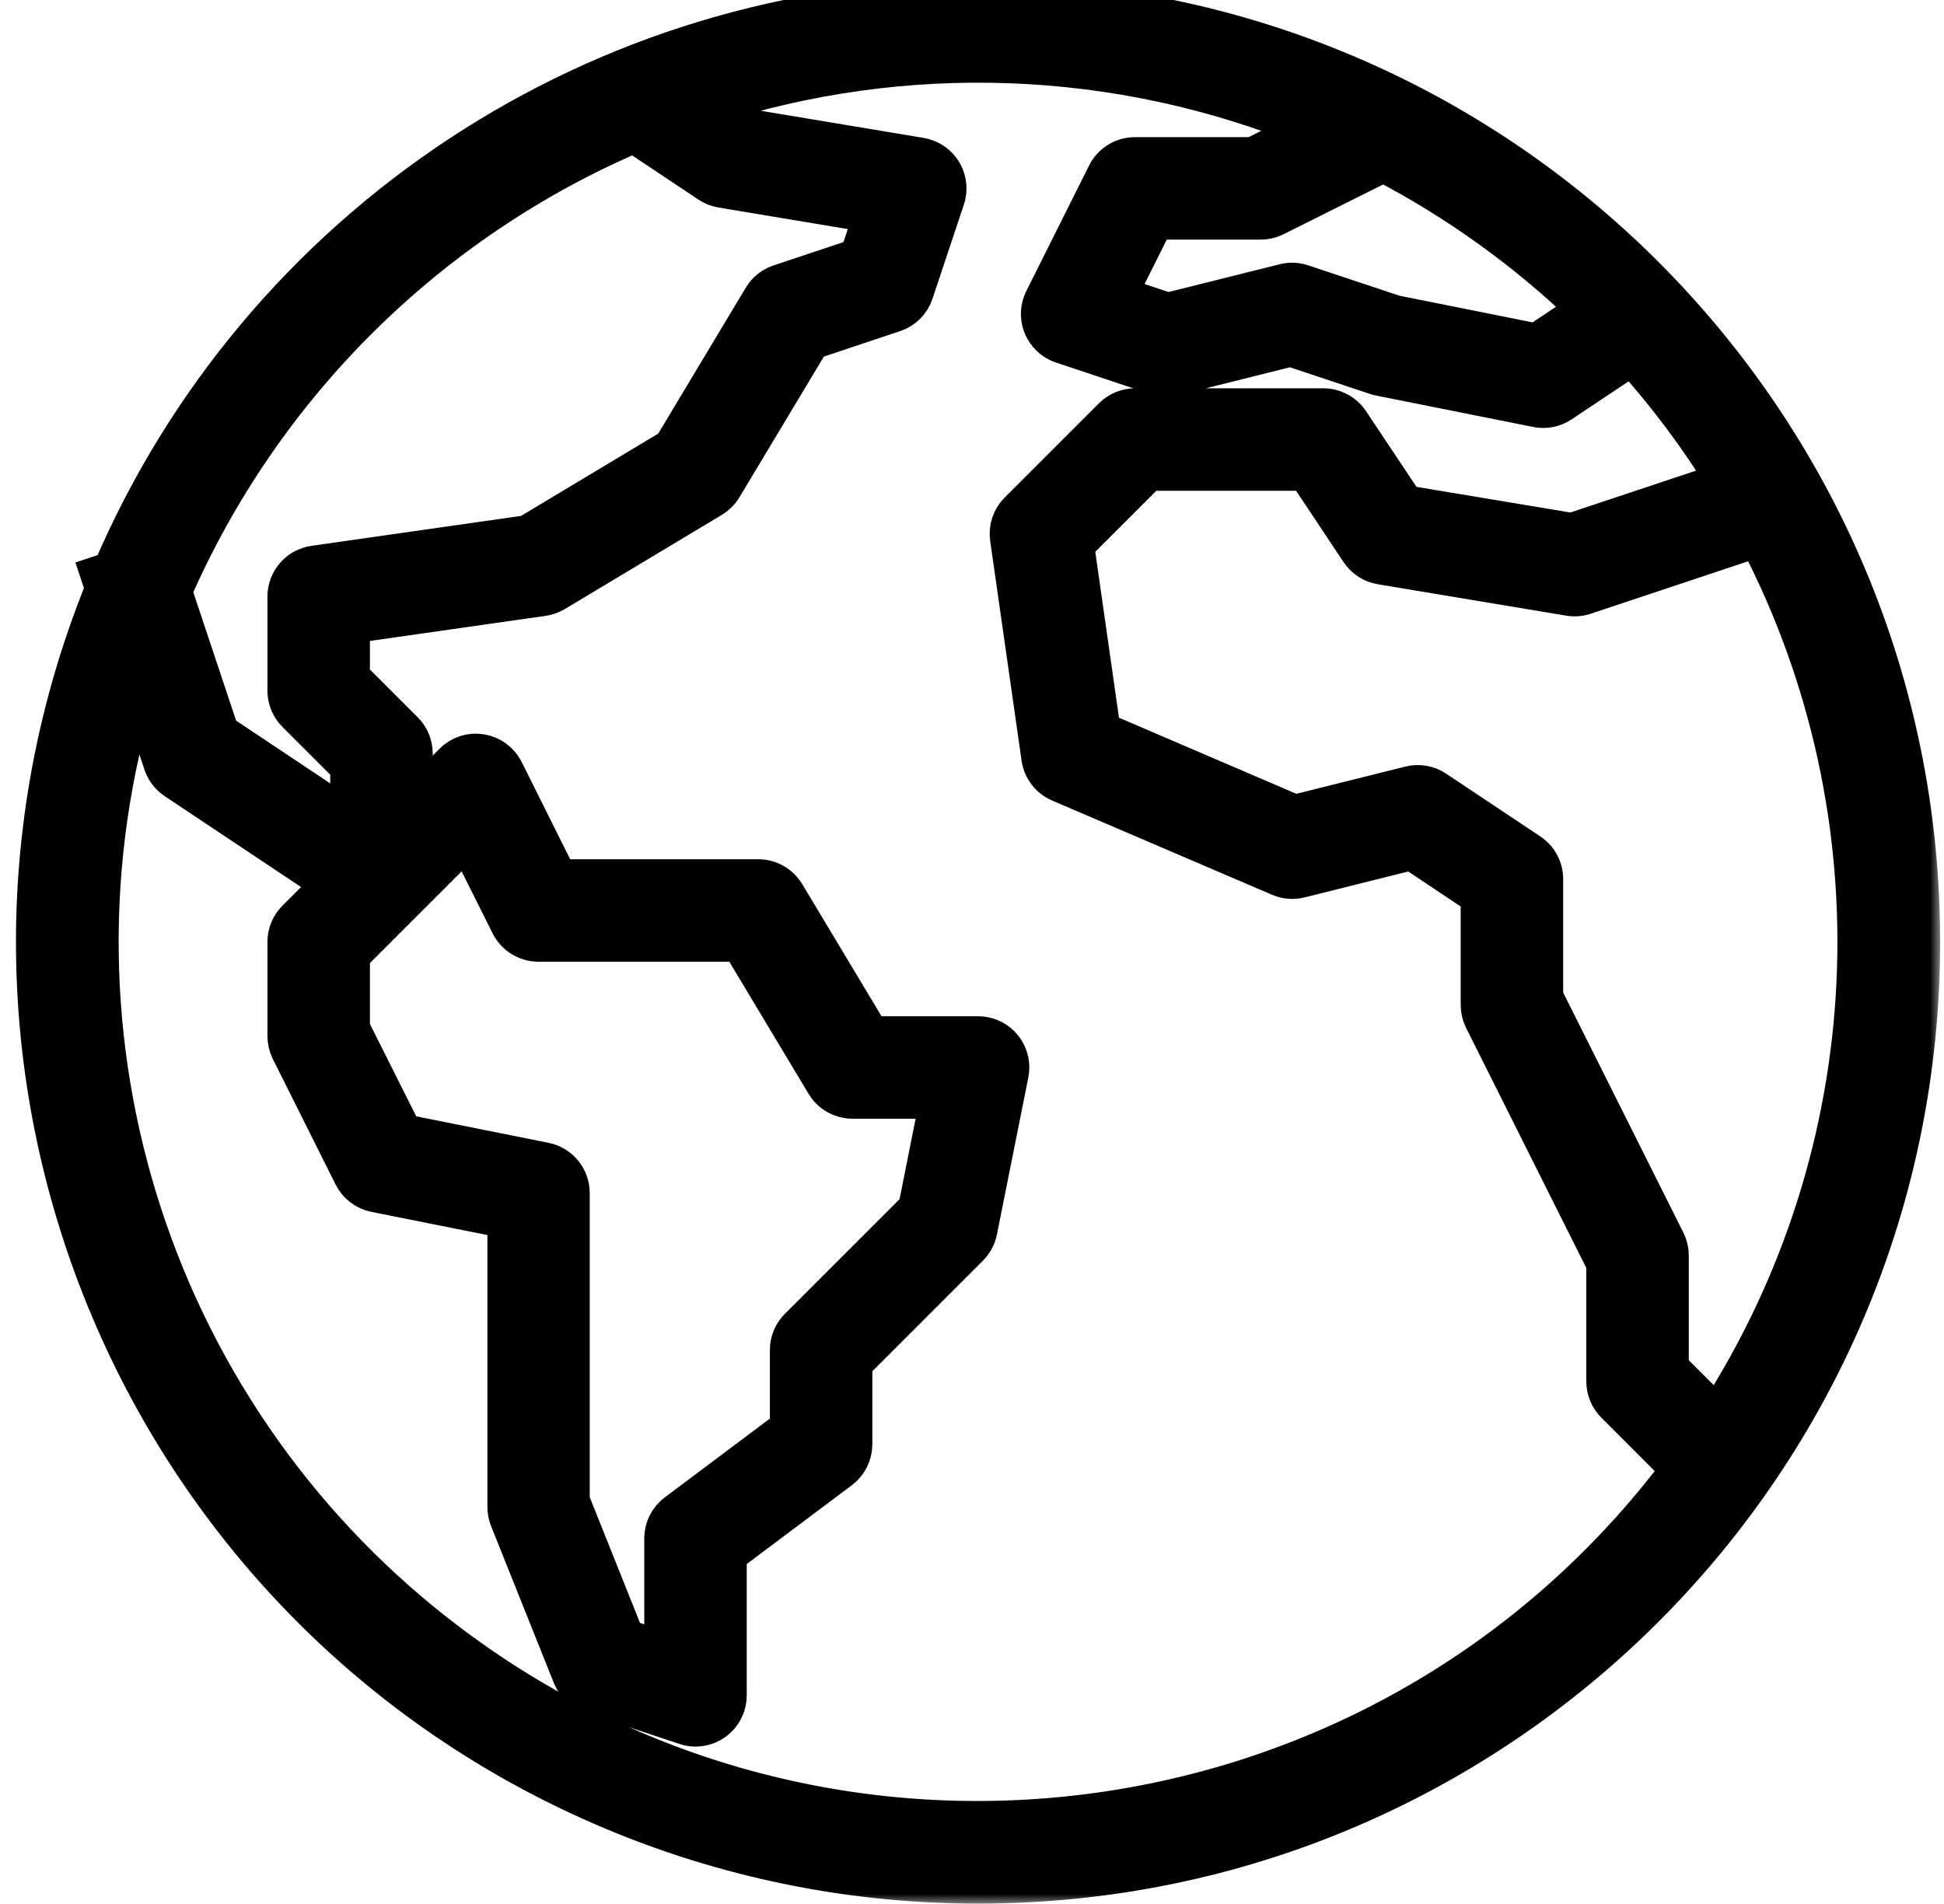<svg viewBox="0 0 98 96" fill="none" xmlns="http://www.w3.org/2000/svg">
  <mask id="path-1-outside-1_1_230" maskUnits="userSpaceOnUse" x="-0.195" y="-1" width="98" height="97"
        fill="currentColor">
    <rect fill="white" x="-0.195" y="-1" width="98" height="97"/>
    <path
      d="M49.322 5.07941e-07C30.316 -0.003 13.139 11.326 5.658 28.798L5.066 28.994L5.296 29.683C-4.554 53.975 7.154 81.653 31.447 91.502C37.12 93.803 43.185 94.984 49.308 94.98C75.536 94.984 96.801 73.725 96.805 47.497C96.809 21.269 75.55 0.004 49.322 5.07941e-07ZM86.573 71.434L84.134 68.997V63.32C84.137 63.075 84.083 62.833 83.976 62.612L77.802 50.282V44.324C77.802 43.795 77.538 43.301 77.098 43.007L72.349 39.841C71.976 39.593 71.516 39.513 71.082 39.623L65.266 41.076L55.498 36.884L54.154 27.468L57.878 23.745H65.874L68.565 27.79C68.808 28.153 69.191 28.401 69.623 28.472L79.121 30.055C79.375 30.098 79.636 30.077 79.88 29.995L88.628 27.079C95.965 41.159 95.18 58.093 86.573 71.434ZM80.043 15.599L77.47 17.315L70.294 15.879L65.638 14.329C65.353 14.233 65.047 14.22 64.755 14.294L58.869 15.765L56.289 14.906L58.201 11.081H63.555C63.8 11.081 64.043 11.024 64.263 10.915L69.74 8.176C73.512 10.145 76.982 12.645 80.043 15.599ZM31.969 6.701L35.769 9.234C35.955 9.358 36.166 9.441 36.388 9.477L44.059 10.757L43.31 12.996L39.313 14.331C38.955 14.45 38.651 14.693 38.456 15.016L33.91 22.593L26.608 26.974L15.843 28.512C15.063 28.622 14.483 29.289 14.482 30.077V34.826C14.482 35.246 14.649 35.648 14.946 35.945L17.648 38.647V41.367L11.063 36.976L8.674 29.809C13.219 19.425 21.549 11.162 31.969 6.701ZM27.462 58.603L20.307 57.17L17.648 51.865V48.145L23.546 42.247L25.729 46.615C25.997 47.151 26.546 47.49 27.146 47.49H37.331L41.619 54.637C41.905 55.114 42.42 55.405 42.976 55.405H47.377L46.269 60.957L40.275 66.95C39.978 67.247 39.81 67.649 39.81 68.069V72.027L34.111 76.301C33.713 76.6 33.478 77.069 33.478 77.567V83.285L31.509 82.633L28.729 75.68V60.154C28.729 59.402 28.2 58.753 27.462 58.603ZM22.704 82.938C7.778 71.74 1.466 52.393 6.917 34.547L8.232 38.492C8.343 38.826 8.562 39.114 8.854 39.309L16.746 44.569L14.946 46.371C14.649 46.668 14.482 47.07 14.482 47.49V52.239C14.482 52.485 14.539 52.727 14.648 52.947L17.814 59.279C18.033 59.716 18.442 60.028 18.922 60.123L25.571 61.451V75.984C25.571 76.185 25.609 76.385 25.683 76.572L28.849 84.487C29.023 84.919 29.378 85.253 29.82 85.4L34.569 86.983C34.727 87.037 34.894 87.064 35.061 87.065C35.935 87.065 36.644 86.356 36.644 85.482V78.359L42.343 74.085C42.741 73.786 42.976 73.316 42.976 72.818V68.725L48.844 62.856C49.065 62.635 49.215 62.354 49.276 62.047L50.859 54.132C51.031 53.275 50.475 52.441 49.617 52.27C49.515 52.249 49.412 52.239 49.308 52.239H43.872L39.584 45.092C39.297 44.616 38.783 44.324 38.227 44.324H28.124L25.405 38.867C25.177 38.412 24.744 38.094 24.241 38.013C23.738 37.926 23.225 38.092 22.869 38.456L20.814 40.503V37.992C20.814 37.572 20.647 37.17 20.35 36.873L17.648 34.171V31.45L27.371 30.061C27.579 30.031 27.78 29.959 27.961 29.851L35.876 25.102C36.098 24.968 36.284 24.782 36.417 24.56L40.866 17.147L45.059 15.748C45.533 15.592 45.904 15.221 46.06 14.747L47.643 9.998C47.917 9.168 47.466 8.273 46.636 7.999C46.56 7.973 46.481 7.954 46.402 7.94L37.239 6.413L35.629 5.339C45.591 2.097 56.38 2.498 66.073 6.471L63.181 7.915H57.223C56.62 7.912 56.068 8.251 55.798 8.79L52.632 15.122C52.242 15.905 52.56 16.855 53.343 17.245C53.409 17.279 53.478 17.307 53.549 17.331L58.298 18.914C58.583 19.011 58.889 19.023 59.181 18.949L65.067 17.478L69.379 18.914C69.441 18.936 69.504 18.953 69.569 18.964L77.484 20.547C77.895 20.631 78.324 20.547 78.673 20.313L82.276 17.91C84.049 19.885 85.642 22.014 87.037 24.272L79.249 26.868L70.816 25.463L68.03 21.284C67.738 20.846 67.247 20.582 66.721 20.579H57.223C56.803 20.579 56.401 20.746 56.104 21.043L51.355 25.792C51.002 26.144 50.836 26.642 50.907 27.136L52.49 38.217C52.569 38.765 52.93 39.231 53.44 39.447L64.521 44.196C64.838 44.333 65.192 44.362 65.527 44.277L71.18 42.863L74.636 45.171V50.656C74.633 50.901 74.687 51.143 74.794 51.364L80.968 63.694V69.652C80.968 70.072 81.135 70.475 81.432 70.771L84.743 74.085C70.057 93.661 42.28 97.625 22.704 82.938Z"/>
  </mask>
  <path
    d="M49.322 5.07941e-07C30.316 -0.003 13.139 11.326 5.658 28.798L5.066 28.994L5.296 29.683C-4.554 53.975 7.154 81.653 31.447 91.502C37.12 93.803 43.185 94.984 49.308 94.98C75.536 94.984 96.801 73.725 96.805 47.497C96.809 21.269 75.55 0.004 49.322 5.07941e-07ZM86.573 71.434L84.134 68.997V63.32C84.137 63.075 84.083 62.833 83.976 62.612L77.802 50.282V44.324C77.802 43.795 77.538 43.301 77.098 43.007L72.349 39.841C71.976 39.593 71.516 39.513 71.082 39.623L65.266 41.076L55.498 36.884L54.154 27.468L57.878 23.745H65.874L68.565 27.79C68.808 28.153 69.191 28.401 69.623 28.472L79.121 30.055C79.375 30.098 79.636 30.077 79.88 29.995L88.628 27.079C95.965 41.159 95.18 58.093 86.573 71.434ZM80.043 15.599L77.47 17.315L70.294 15.879L65.638 14.329C65.353 14.233 65.047 14.22 64.755 14.294L58.869 15.765L56.289 14.906L58.201 11.081H63.555C63.8 11.081 64.043 11.024 64.263 10.915L69.74 8.176C73.512 10.145 76.982 12.645 80.043 15.599ZM31.969 6.701L35.769 9.234C35.955 9.358 36.166 9.441 36.388 9.477L44.059 10.757L43.31 12.996L39.313 14.331C38.955 14.45 38.651 14.693 38.456 15.016L33.91 22.593L26.608 26.974L15.843 28.512C15.063 28.622 14.483 29.289 14.482 30.077V34.826C14.482 35.246 14.649 35.648 14.946 35.945L17.648 38.647V41.367L11.063 36.976L8.674 29.809C13.219 19.425 21.549 11.162 31.969 6.701ZM27.462 58.603L20.307 57.17L17.648 51.865V48.145L23.546 42.247L25.729 46.615C25.997 47.151 26.546 47.49 27.146 47.49H37.331L41.619 54.637C41.905 55.114 42.42 55.405 42.976 55.405H47.377L46.269 60.957L40.275 66.95C39.978 67.247 39.81 67.649 39.81 68.069V72.027L34.111 76.301C33.713 76.6 33.478 77.069 33.478 77.567V83.285L31.509 82.633L28.729 75.68V60.154C28.729 59.402 28.2 58.753 27.462 58.603ZM22.704 82.938C7.778 71.74 1.466 52.393 6.917 34.547L8.232 38.492C8.343 38.826 8.562 39.114 8.854 39.309L16.746 44.569L14.946 46.371C14.649 46.668 14.482 47.07 14.482 47.49V52.239C14.482 52.485 14.539 52.727 14.648 52.947L17.814 59.279C18.033 59.716 18.442 60.028 18.922 60.123L25.571 61.451V75.984C25.571 76.185 25.609 76.385 25.683 76.572L28.849 84.487C29.023 84.919 29.378 85.253 29.82 85.4L34.569 86.983C34.727 87.037 34.894 87.064 35.061 87.065C35.935 87.065 36.644 86.356 36.644 85.482V78.359L42.343 74.085C42.741 73.786 42.976 73.316 42.976 72.818V68.725L48.844 62.856C49.065 62.635 49.215 62.354 49.276 62.047L50.859 54.132C51.031 53.275 50.475 52.441 49.617 52.27C49.515 52.249 49.412 52.239 49.308 52.239H43.872L39.584 45.092C39.297 44.616 38.783 44.324 38.227 44.324H28.124L25.405 38.867C25.177 38.412 24.744 38.094 24.241 38.013C23.738 37.926 23.225 38.092 22.869 38.456L20.814 40.503V37.992C20.814 37.572 20.647 37.17 20.35 36.873L17.648 34.171V31.45L27.371 30.061C27.579 30.031 27.78 29.959 27.961 29.851L35.876 25.102C36.098 24.968 36.284 24.782 36.417 24.56L40.866 17.147L45.059 15.748C45.533 15.592 45.904 15.221 46.06 14.747L47.643 9.998C47.917 9.168 47.466 8.273 46.636 7.999C46.56 7.973 46.481 7.954 46.402 7.94L37.239 6.413L35.629 5.339C45.591 2.097 56.38 2.498 66.073 6.471L63.181 7.915H57.223C56.62 7.912 56.068 8.251 55.798 8.79L52.632 15.122C52.242 15.905 52.56 16.855 53.343 17.245C53.409 17.279 53.478 17.307 53.549 17.331L58.298 18.914C58.583 19.011 58.889 19.023 59.181 18.949L65.067 17.478L69.379 18.914C69.441 18.936 69.504 18.953 69.569 18.964L77.484 20.547C77.895 20.631 78.324 20.547 78.673 20.313L82.276 17.91C84.049 19.885 85.642 22.014 87.037 24.272L79.249 26.868L70.816 25.463L68.03 21.284C67.738 20.846 67.247 20.582 66.721 20.579H57.223C56.803 20.579 56.401 20.746 56.104 21.043L51.355 25.792C51.002 26.144 50.836 26.642 50.907 27.136L52.49 38.217C52.569 38.765 52.93 39.231 53.44 39.447L64.521 44.196C64.838 44.333 65.192 44.362 65.527 44.277L71.18 42.863L74.636 45.171V50.656C74.633 50.901 74.687 51.143 74.794 51.364L80.968 63.694V69.652C80.968 70.072 81.135 70.475 81.432 70.771L84.743 74.085C70.057 93.661 42.28 97.625 22.704 82.938Z"
    fill="currentColor"/>
  <path
    d="M49.322 5.07941e-07C30.316 -0.003 13.139 11.326 5.658 28.798L5.066 28.994L5.296 29.683C-4.554 53.975 7.154 81.653 31.447 91.502C37.12 93.803 43.185 94.984 49.308 94.98C75.536 94.984 96.801 73.725 96.805 47.497C96.809 21.269 75.55 0.004 49.322 5.07941e-07ZM86.573 71.434L84.134 68.997V63.32C84.137 63.075 84.083 62.833 83.976 62.612L77.802 50.282V44.324C77.802 43.795 77.538 43.301 77.098 43.007L72.349 39.841C71.976 39.593 71.516 39.513 71.082 39.623L65.266 41.076L55.498 36.884L54.154 27.468L57.878 23.745H65.874L68.565 27.79C68.808 28.153 69.191 28.401 69.623 28.472L79.121 30.055C79.375 30.098 79.636 30.077 79.88 29.995L88.628 27.079C95.965 41.159 95.18 58.093 86.573 71.434ZM80.043 15.599L77.47 17.315L70.294 15.879L65.638 14.329C65.353 14.233 65.047 14.22 64.755 14.294L58.869 15.765L56.289 14.906L58.201 11.081H63.555C63.8 11.081 64.043 11.024 64.263 10.915L69.74 8.176C73.512 10.145 76.982 12.645 80.043 15.599ZM31.969 6.701L35.769 9.234C35.955 9.358 36.166 9.441 36.388 9.477L44.059 10.757L43.31 12.996L39.313 14.331C38.955 14.45 38.651 14.693 38.456 15.016L33.91 22.593L26.608 26.974L15.843 28.512C15.063 28.622 14.483 29.289 14.482 30.077V34.826C14.482 35.246 14.649 35.648 14.946 35.945L17.648 38.647V41.367L11.063 36.976L8.674 29.809C13.219 19.425 21.549 11.162 31.969 6.701ZM27.462 58.603L20.307 57.17L17.648 51.865V48.145L23.546 42.247L25.729 46.615C25.997 47.151 26.546 47.49 27.146 47.49H37.331L41.619 54.637C41.905 55.114 42.42 55.405 42.976 55.405H47.377L46.269 60.957L40.275 66.95C39.978 67.247 39.81 67.649 39.81 68.069V72.027L34.111 76.301C33.713 76.6 33.478 77.069 33.478 77.567V83.285L31.509 82.633L28.729 75.68V60.154C28.729 59.402 28.2 58.753 27.462 58.603ZM22.704 82.938C7.778 71.74 1.466 52.393 6.917 34.547L8.232 38.492C8.343 38.826 8.562 39.114 8.854 39.309L16.746 44.569L14.946 46.371C14.649 46.668 14.482 47.07 14.482 47.49V52.239C14.482 52.485 14.539 52.727 14.648 52.947L17.814 59.279C18.033 59.716 18.442 60.028 18.922 60.123L25.571 61.451V75.984C25.571 76.185 25.609 76.385 25.683 76.572L28.849 84.487C29.023 84.919 29.378 85.253 29.82 85.4L34.569 86.983C34.727 87.037 34.894 87.064 35.061 87.065C35.935 87.065 36.644 86.356 36.644 85.482V78.359L42.343 74.085C42.741 73.786 42.976 73.316 42.976 72.818V68.725L48.844 62.856C49.065 62.635 49.215 62.354 49.276 62.047L50.859 54.132C51.031 53.275 50.475 52.441 49.617 52.27C49.515 52.249 49.412 52.239 49.308 52.239H43.872L39.584 45.092C39.297 44.616 38.783 44.324 38.227 44.324H28.124L25.405 38.867C25.177 38.412 24.744 38.094 24.241 38.013C23.738 37.926 23.225 38.092 22.869 38.456L20.814 40.503V37.992C20.814 37.572 20.647 37.17 20.35 36.873L17.648 34.171V31.45L27.371 30.061C27.579 30.031 27.78 29.959 27.961 29.851L35.876 25.102C36.098 24.968 36.284 24.782 36.417 24.56L40.866 17.147L45.059 15.748C45.533 15.592 45.904 15.221 46.06 14.747L47.643 9.998C47.917 9.168 47.466 8.273 46.636 7.999C46.56 7.973 46.481 7.954 46.402 7.94L37.239 6.413L35.629 5.339C45.591 2.097 56.38 2.498 66.073 6.471L63.181 7.915H57.223C56.62 7.912 56.068 8.251 55.798 8.79L52.632 15.122C52.242 15.905 52.56 16.855 53.343 17.245C53.409 17.279 53.478 17.307 53.549 17.331L58.298 18.914C58.583 19.011 58.889 19.023 59.181 18.949L65.067 17.478L69.379 18.914C69.441 18.936 69.504 18.953 69.569 18.964L77.484 20.547C77.895 20.631 78.324 20.547 78.673 20.313L82.276 17.91C84.049 19.885 85.642 22.014 87.037 24.272L79.249 26.868L70.816 25.463L68.03 21.284C67.738 20.846 67.247 20.582 66.721 20.579H57.223C56.803 20.579 56.401 20.746 56.104 21.043L51.355 25.792C51.002 26.144 50.836 26.642 50.907 27.136L52.49 38.217C52.569 38.765 52.93 39.231 53.44 39.447L64.521 44.196C64.838 44.333 65.192 44.362 65.527 44.277L71.18 42.863L74.636 45.171V50.656C74.633 50.901 74.687 51.143 74.794 51.364L80.968 63.694V69.652C80.968 70.072 81.135 70.475 81.432 70.771L84.743 74.085C70.057 93.661 42.28 97.625 22.704 82.938Z"
    stroke="currentColor" stroke-width="2" mask="url(#path-1-outside-1_1_230)"/>
</svg>
